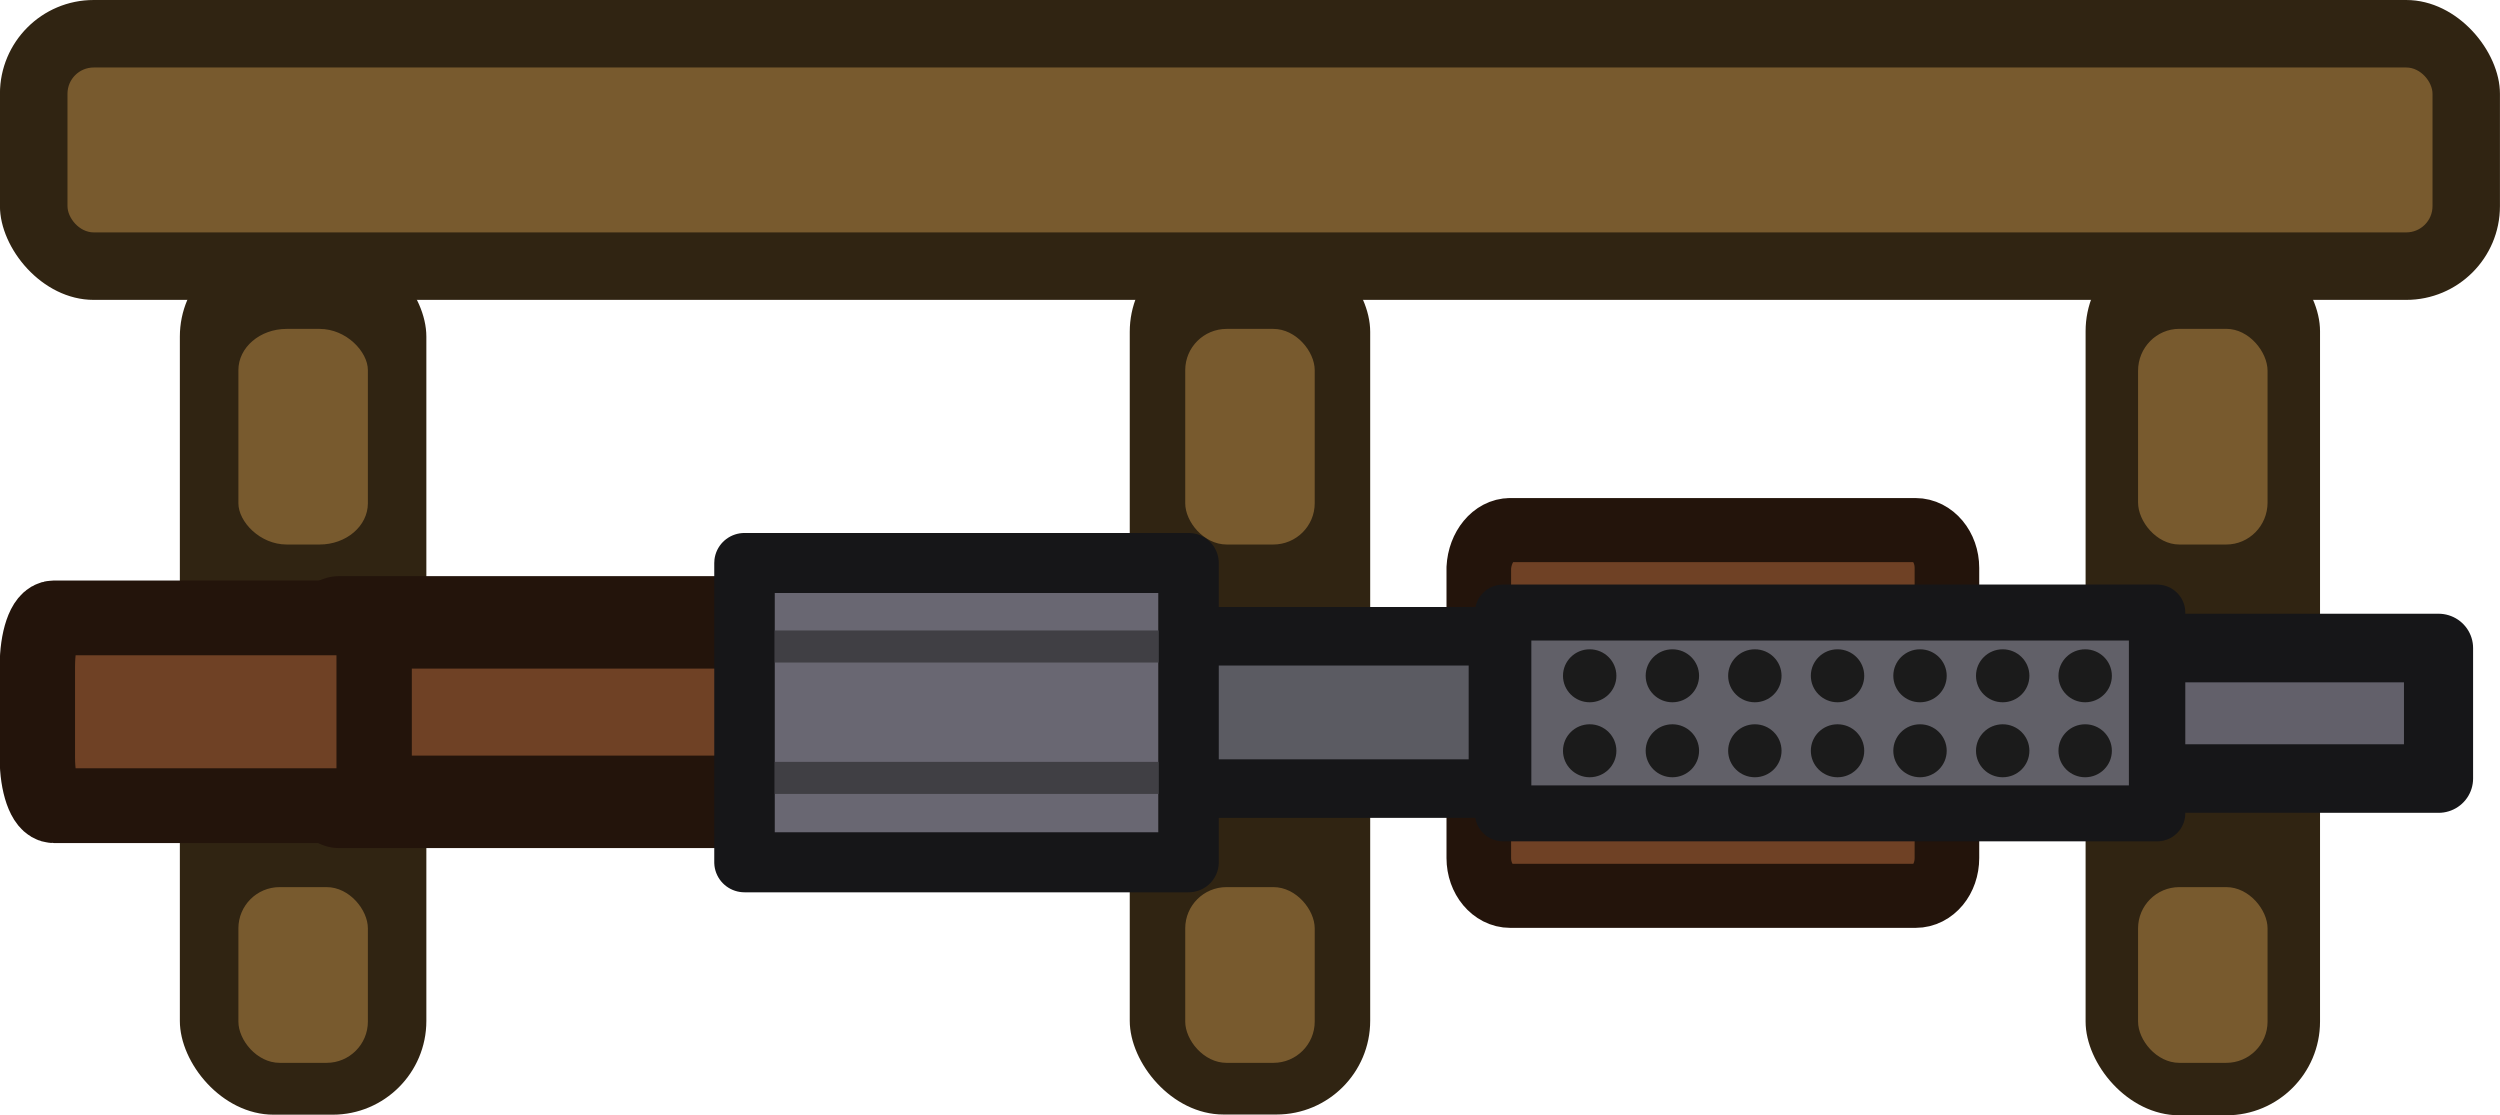 <?xml version="1.0" encoding="UTF-8" standalone="no"?>
<!-- Created with Inkscape (http://www.inkscape.org/) -->

<svg
   width="166.744"
   height="74.389"
   viewBox="0 0 44.118 19.682"
   version="1.1"
   id="svg29172"
   inkscape:version="1.3 (0e150ed, 2023-07-21)"
   sodipodi:docname="gun_mount_model_37.svg"
   xmlns:inkscape="http://www.inkscape.org/namespaces/inkscape"
   xmlns:sodipodi="http://sodipodi.sourceforge.net/DTD/sodipodi-0.dtd"
   xmlns="http://www.w3.org/2000/svg"
   xmlns:svg="http://www.w3.org/2000/svg">
  <sodipodi:namedview
     id="namedview29174"
     pagecolor="#505050"
     bordercolor="#ffffff"
     borderopacity="1"
     inkscape:pageshadow="0"
     inkscape:pageopacity="0"
     inkscape:pagecheckerboard="1"
     inkscape:document-units="px"
     showgrid="false"
     units="px"
     inkscape:zoom="2.35315"
     inkscape:cx="88.604636"
     inkscape:cy="40.371417"
     inkscape:window-width="1440"
     inkscape:window-height="485"
     inkscape:window-x="0"
     inkscape:window-y="387"
     inkscape:window-maximized="0"
     inkscape:current-layer="layer1"
     inkscape:showpageshadow="2"
     inkscape:deskcolor="#d1d1d1" />
  <defs
     id="defs29169">
    <style
       id="style955">&#10;      .cls-1 {&#10;        fill: #917852;&#10;      }&#10;&#10;      .cls-2, .cls-3 {&#10;        fill: #c8a572;&#10;      }&#10;&#10;      .cls-4 {&#10;        fill: #121212;&#10;      }&#10;&#10;      .cls-5 {&#10;        fill: #181209;&#10;      }&#10;&#10;      .cls-6 {&#10;        fill: #19130b;&#10;      }&#10;&#10;      .cls-7 {&#10;        fill: #9a825e;&#10;      }&#10;&#10;      .cls-3, .cls-8, .cls-9, .cls-10 {&#10;        stroke-width: 3px;&#10;      }&#10;&#10;      .cls-3, .cls-10 {&#10;        stroke: #1a1814;&#10;      }&#10;&#10;      .cls-8 {&#10;        stroke: #121212;&#10;      }&#10;&#10;      .cls-8, .cls-9 {&#10;        fill: #5e5c64;&#10;      }&#10;&#10;      .cls-9 {&#10;        stroke: #171717;&#10;      }&#10;&#10;      .cls-10 {&#10;        fill: #77767b;&#10;      }&#10;    </style>
  </defs>
  <g
     inkscape:label="Layer 1"
     inkscape:groupmode="layer"
     id="layer1"
     transform="translate(-5.292,3.704)">
    <g
       id="g1">
      <rect
         style="display:inline;fill:#302412;fill-opacity:1;stroke-width:0.057"
         id="rect557-2-9-3"
         width="44.118"
         height="5.292"
         x="-49.409"
         y="-1.588"
         rx="1.654"
         ry="1.654"
         transform="scale(-1)" />
      <g
         id="g1201"
         transform="translate(3.761,-3.704)">
        <rect
           style="display:inline;fill:#302412;fill-opacity:1;stroke-width:0.158"
           id="rect1020-2-7-3-2-1"
           width="4.137"
           height="15.491"
           x="-42.473"
           y="-19.682"
           rx="1.654"
           ry="1.654"
           transform="scale(-1)" />
        <rect
           style="display:inline;fill:#785a2e;fill-opacity:1;stroke-width:0.053"
           id="rect1020-2-7-3-8"
           width="2.285"
           height="3.101"
           x="-41.547"
           y="-18.756"
           rx="0.728"
           ry="0.728"
           transform="scale(-1)" />
        <rect
           style="display:inline;fill:#785a2e;fill-opacity:1;stroke-width:0.058"
           id="rect1020-2-7-3-8-5"
           width="2.285"
           height="3.806"
           x="-41.547"
           y="-9.609"
           rx="0.728"
           ry="0.74"
           transform="scale(-1)" />
      </g>
      <g
         id="g1206"
         transform="translate(5.799,-3.704)">
        <rect
           style="display:inline;fill:#302412;fill-opacity:1;stroke-width:0.16"
           id="rect1020-2-7-3-2-1-1"
           width="4.243"
           height="15.467"
           x="-23.673"
           y="-19.668"
           rx="1.654"
           ry="1.654"
           transform="scale(-1)" />
        <rect
           style="display:inline;fill:#785a2e;fill-opacity:1;stroke-width:0.053"
           id="rect1020-2-7-3-8-2-0"
           width="2.285"
           height="3.101"
           x="-22.694"
           y="-18.756"
           rx="0.728"
           ry="0.728"
           transform="scale(-1)" />
        <rect
           style="display:inline;fill:#785a2e;fill-opacity:1;stroke-width:0.058"
           id="rect1020-2-7-3-8-5-4-0"
           width="2.285"
           height="3.805"
           x="-22.694"
           y="-9.609"
           rx="0.731"
           ry="0.728"
           transform="scale(-1)" />
      </g>
      <rect
         style="display:inline;fill:#785a2e;fill-opacity:1;stroke-width:0.059"
         id="rect1018-7-2-6"
         width="41.736"
         height="2.91"
         x="-48.219"
         y="-0.397"
         rx="0.463"
         ry="0.463"
         transform="scale(-1)" />
      <g
         id="g1211"
         transform="translate(7.109,-3.704)">
        <rect
           style="display:inline;fill:#302412;fill-opacity:1;stroke-width:0.162"
           id="rect1020-2-7-3-2"
           width="4.35"
           height="15.384"
           x="-5.707"
           y="-19.671"
           rx="1.654"
           ry="1.654"
           transform="scale(-1)" />
        <rect
           style="display:inline;fill:#785a2e;fill-opacity:1;stroke-width:0.058"
           id="rect1020-2-7-3-8-5-4"
           width="2.285"
           height="3.805"
           x="-4.675"
           y="-9.609"
           rx="0.852"
           ry="0.728"
           transform="scale(-1)" />
        <rect
           style="display:inline;fill:#785a2e;fill-opacity:1;stroke-width:0.053"
           id="rect1020-2-7-3-8-2-0-3"
           width="2.285"
           height="3.101"
           x="-4.675"
           y="-18.756"
           rx="0.728"
           ry="0.728"
           transform="scale(-1)" />
      </g>
    </g>
    <g
       id="g98"
       transform="matrix(0,0.377,-0.38,0,48.937,5.085)">
      <g
         id="layer1-7">
        <g
           id="g1-1">
          <g
             id="g63">
            <path
               id="path13-0"
               class="cls-5"
               d="M 1.5,44.73 V 25.9 c 0,-0.8 0.79,-1.46 1.77,-1.46 h 13.58 c 0.98,0 1.77,0.64 1.77,1.46 v 18.82 c 0,0.8 -0.79,1.46 -1.77,1.46 H 3.27 C 2.29,46.13 1.5,45.49 1.5,44.72 Z"
               style="fill:#6f4125;fill-rule:evenodd;stroke:#23140b;stroke-width:3px;stroke-linecap:round;stroke-linejoin:round" />
            <path
               id="path11-6"
               class="cls-4"
               d="M 6.47,63.62 V 45.28 h 7.13 v 18.34 z"
               style="fill:#5b5b62;fill-rule:evenodd;stroke:#161618;stroke-width:2.74px;stroke-linecap:round;stroke-linejoin:round" />
            <path
               id="path1"
               class="cls-7"
               d="M 5.82,99.1 V 76.49 h 8.4 V 99.1 Z"
               style="fill:#6f4125;fill-rule:evenodd;stroke:#23140b;stroke-width:4.33px;stroke-linecap:round;stroke-linejoin:round" />
            <path
               id="path3-3"
               class="cls-6"
               d="M 3.04,80.28 V 59.66 h 14.01 v 20.62 z"
               style="fill:#696772;fill-rule:evenodd;stroke:#161618;stroke-width:2.81px;stroke-linecap:round;stroke-linejoin:round" />
            <g
               id="g10">
              <g
                 id="g7">
                <path
                   id="path4-5"
                   class="cls-2"
                   d="M 13.1,78.87 V 61.05"
                   style="fill:#403f44;fill-rule:evenodd;stroke:#403f44;stroke-width:1.5px;stroke-linecap:butt;stroke-linejoin:round" />
              </g>
              <g
                 id="g9">
                <path
                   id="path7-8"
                   class="cls-2"
                   d="M 6.95,78.87 V 61.05"
                   style="fill:#403f44;fill-rule:evenodd;stroke:#403f44;stroke-width:1.5px;stroke-linecap:butt;stroke-linejoin:round" />
              </g>
            </g>
            <path
               id="path12-2"
               class="cls-8"
               d="M 5.61,112.35 V 97.48 h 8.79 v 14.87 c 0,0.42 -1,0.77 -2.23,0.77 H 7.88 c -1.27,0 -2.27,-0.34 -2.27,-0.77 z"
               style="fill:#6f4125;fill-rule:evenodd;stroke:#23140b;stroke-width:3.5px;stroke-linecap:round;stroke-linejoin:round" />
            <path
               id="path16-3"
               class="cls-1"
               d="M 7.02,20.63 V 1.61 h 6.11 v 19.02 z"
               style="fill:#62606a;fill-rule:evenodd;stroke:#161618;stroke-width:3.21px;stroke-linecap:round;stroke-linejoin:round" />
            <path
               id="path15-0"
               class="cls-3"
               d="M 5.36,45.05 V 14.68 h 9.4 v 30.37 z"
               style="fill:#616068;fill-rule:evenodd;stroke:#161618;stroke-width:2.62px;stroke-linecap:round;stroke-linejoin:round" />
          </g>
        </g>
      </g>
      <circle
         class="cls-9"
         cx="8.32"
         cy="18.02"
         r="1.24"
         id="circle1"
         style="fill:#1b1b1b;stroke:none;stroke-width:0;stroke-linecap:round;stroke-miterlimit:11.34;stroke-dasharray:none" />
      <circle
         class="cls-9"
         cx="11.83"
         cy="18.02"
         r="1.24"
         id="circle2"
         style="fill:#1b1b1b;stroke:none;stroke-width:0;stroke-linecap:round;stroke-miterlimit:11.34;stroke-dasharray:none" />
      <circle
         class="cls-9"
         cx="8.32"
         cy="21.85"
         r="1.24"
         id="circle3"
         style="fill:#1b1b1b;stroke:none;stroke-width:0;stroke-linecap:round;stroke-miterlimit:11.34;stroke-dasharray:none" />
      <circle
         class="cls-9"
         cx="11.83"
         cy="21.85"
         r="1.24"
         id="circle4"
         style="fill:#1b1b1b;stroke:none;stroke-width:0;stroke-linecap:round;stroke-miterlimit:11.34;stroke-dasharray:none" />
      <circle
         class="cls-9"
         cx="8.32"
         cy="25.69"
         r="1.24"
         id="circle5"
         style="fill:#1b1b1b;stroke:none;stroke-width:0;stroke-linecap:round;stroke-miterlimit:11.34;stroke-dasharray:none" />
      <circle
         class="cls-9"
         cx="11.83"
         cy="25.69"
         r="1.24"
         id="circle6"
         style="fill:#1b1b1b;stroke:none;stroke-width:0;stroke-linecap:round;stroke-miterlimit:11.34;stroke-dasharray:none" />
      <circle
         class="cls-9"
         cx="8.32"
         cy="29.52"
         r="1.24"
         id="circle7"
         style="fill:#1b1b1b;stroke:none;stroke-width:0;stroke-linecap:round;stroke-miterlimit:11.34;stroke-dasharray:none" />
      <circle
         class="cls-9"
         cx="11.83"
         cy="29.52"
         r="1.24"
         id="circle8"
         style="fill:#1b1b1b;stroke:none;stroke-width:0;stroke-linecap:round;stroke-miterlimit:11.34;stroke-dasharray:none" />
      <circle
         class="cls-9"
         cx="8.32"
         cy="33.36"
         r="1.24"
         id="circle9"
         style="fill:#1b1b1b;stroke:none;stroke-width:0;stroke-linecap:round;stroke-miterlimit:11.34;stroke-dasharray:none" />
      <circle
         class="cls-9"
         cx="11.83"
         cy="33.36"
         r="1.24"
         id="circle10"
         style="fill:#1b1b1b;stroke:none;stroke-width:0;stroke-linecap:round;stroke-miterlimit:11.34;stroke-dasharray:none" />
      <circle
         class="cls-9"
         cx="8.32"
         cy="37.19"
         r="1.24"
         id="circle11"
         style="fill:#1b1b1b;stroke:none;stroke-width:0;stroke-linecap:round;stroke-miterlimit:11.34;stroke-dasharray:none" />
      <circle
         class="cls-9"
         cx="11.83"
         cy="37.19"
         r="1.24"
         id="circle12"
         style="fill:#1b1b1b;stroke:none;stroke-width:0;stroke-linecap:round;stroke-miterlimit:11.34;stroke-dasharray:none" />
      <circle
         class="cls-9"
         cx="8.32"
         cy="41.03"
         r="1.24"
         id="circle13"
         style="fill:#1b1b1b;stroke:none;stroke-width:0;stroke-linecap:round;stroke-miterlimit:11.34;stroke-dasharray:none" />
      <circle
         class="cls-9"
         cx="11.83"
         cy="41.03"
         r="1.24"
         id="circle14"
         style="fill:#1b1b1b;stroke:none;stroke-width:0;stroke-linecap:round;stroke-miterlimit:11.34;stroke-dasharray:none" />
    </g>
  </g>
</svg>
